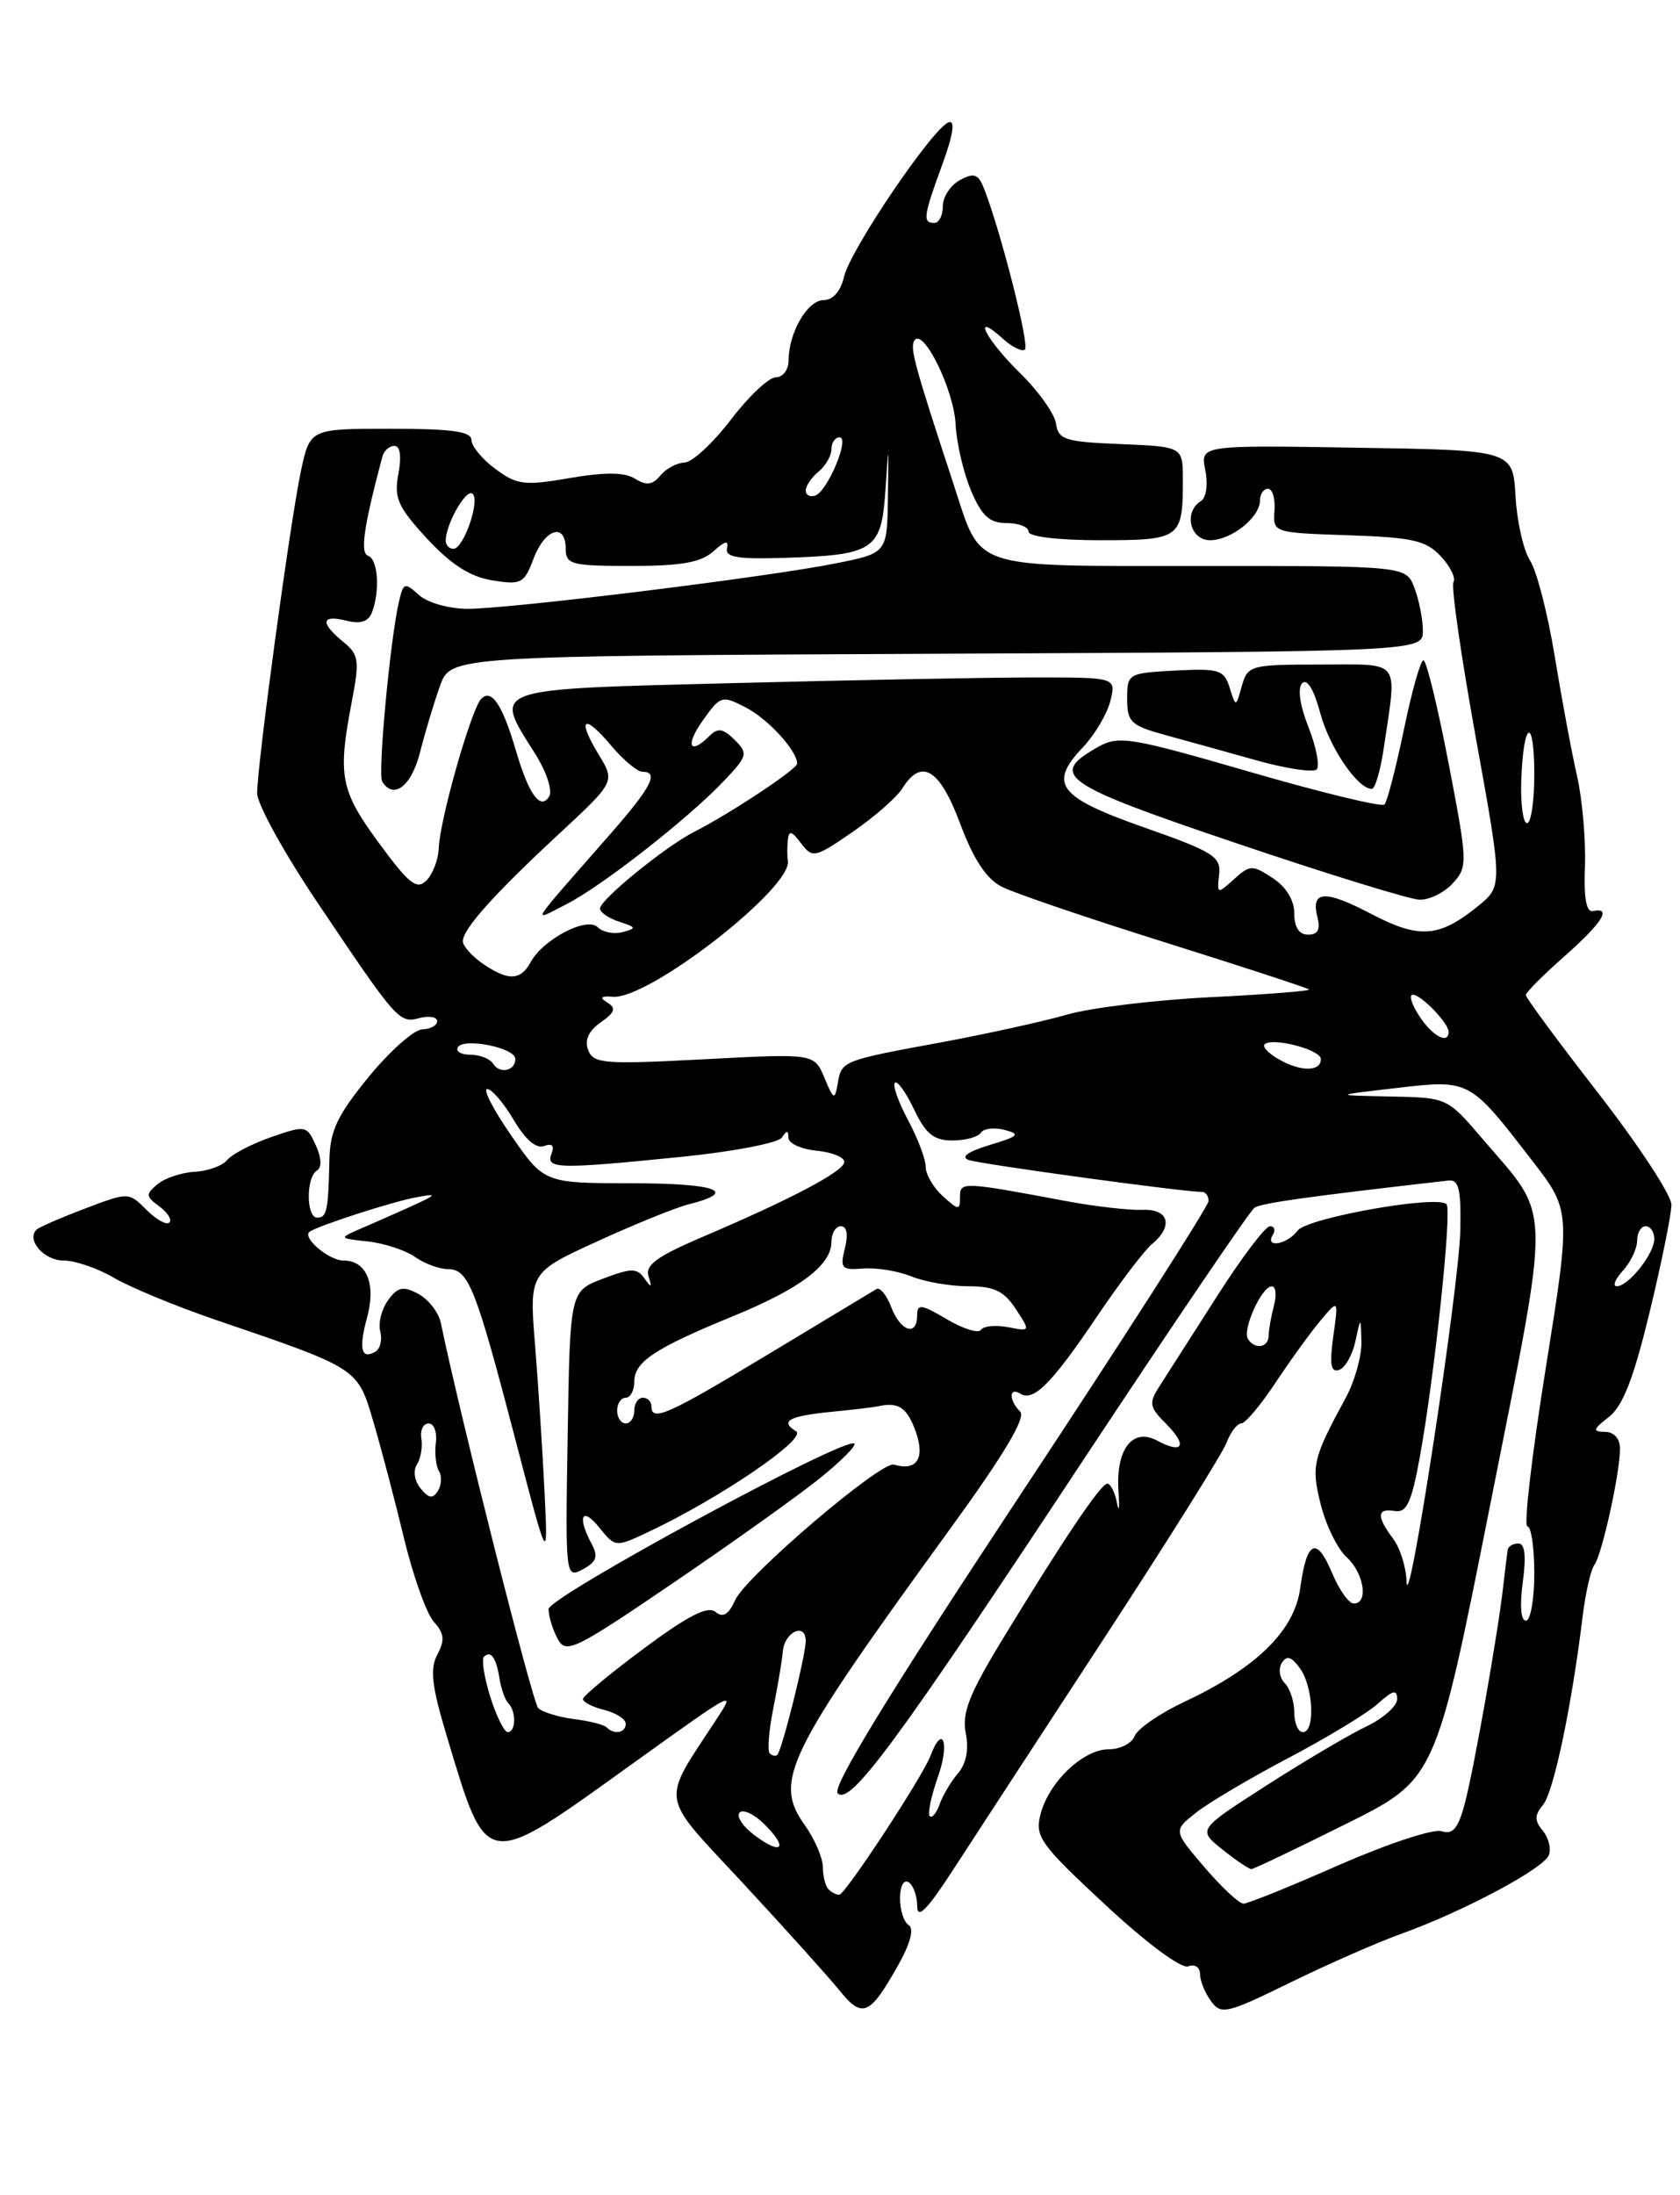 <?xml version="1.0" encoding="UTF-8" standalone="no"?>
<!DOCTYPE svg PUBLIC "-//W3C//DTD SVG 1.1//EN" "http://www.w3.org/Graphics/SVG/1.1/DTD/svg11.dtd" >
<svg xmlns="http://www.w3.org/2000/svg" xmlns:xlink="http://www.w3.org/1999/xlink" version="1.1" viewBox="0 0 196 256">
 <g >
 <path fill="currentColor"
d=" M 104.81 229.13 C 106.21 226.64 106.66 224.91 106.02 224.51 C 105.46 224.17 105.00 222.76 105.00 221.38 C 105.00 219.97 105.44 219.15 106.00 219.50 C 106.55 219.84 107.00 221.10 107.01 222.31 C 107.02 223.89 108.19 222.69 111.23 218.00 C 113.55 214.43 121.47 202.28 128.84 191.01 C 136.20 179.74 142.62 169.50 143.09 168.26 C 143.56 167.02 144.34 166.00 144.81 166.00 C 145.28 166.00 147.08 163.86 148.81 161.25 C 150.54 158.64 152.90 155.38 154.06 154.00 C 156.16 151.50 156.16 151.50 155.55 155.84 C 155.10 159.12 155.26 160.08 156.22 159.76 C 156.93 159.53 157.78 158.02 158.13 156.42 C 158.76 153.50 158.76 153.50 158.83 156.50 C 158.87 158.15 158.05 161.07 157.01 163.00 C 153.14 170.13 152.95 170.93 154.10 175.50 C 154.71 177.91 156.06 180.65 157.10 181.59 C 159.13 183.43 159.69 187.00 157.95 187.00 C 157.37 187.00 156.23 185.41 155.42 183.46 C 153.60 179.11 152.45 179.64 151.70 185.17 C 151.04 190.15 146.61 194.50 138.24 198.43 C 135.34 199.79 132.71 201.60 132.38 202.45 C 132.05 203.30 130.69 204.00 129.35 204.00 C 126.35 204.00 122.32 207.86 121.38 211.63 C 120.73 214.20 121.39 215.11 128.96 222.14 C 133.79 226.63 137.83 229.62 138.63 229.31 C 139.39 229.02 140.00 229.41 140.00 230.20 C 140.00 230.98 140.57 232.40 141.28 233.36 C 142.46 234.99 143.10 234.84 150.53 231.20 C 154.91 229.06 160.75 226.49 163.50 225.51 C 170.75 222.90 180.09 217.92 180.70 216.34 C 180.99 215.59 180.67 214.31 179.99 213.49 C 179.01 212.31 179.02 211.68 180.03 210.46 C 181.26 208.98 183.38 198.89 184.64 188.50 C 184.98 185.75 185.59 183.05 186.01 182.50 C 186.89 181.33 189.00 171.79 189.00 168.95 C 189.00 167.77 188.31 166.99 187.25 166.98 C 185.76 166.96 185.83 166.70 187.72 165.23 C 189.34 163.96 190.60 160.71 192.46 153.00 C 193.86 147.22 195.00 141.59 195.00 140.49 C 195.00 139.38 191.17 133.55 186.50 127.53 C 181.82 121.51 178.00 116.34 178.01 116.04 C 178.01 115.74 180.04 113.71 182.51 111.53 C 186.93 107.62 188.11 105.76 185.85 106.25 C 185.07 106.42 184.76 104.73 184.91 101.00 C 185.02 97.97 184.61 93.25 183.99 90.50 C 183.36 87.75 182.19 81.45 181.38 76.51 C 180.57 71.56 179.28 66.56 178.51 65.38 C 177.74 64.20 176.98 60.83 176.81 57.87 C 176.50 52.50 176.50 52.50 158.27 52.21 C 140.03 51.91 140.03 51.91 140.62 54.83 C 140.95 56.51 140.73 58.05 140.10 58.44 C 138.06 59.70 138.83 63.00 141.17 63.00 C 143.66 63.00 147.00 60.33 147.00 58.35 C 147.00 57.61 147.42 57.00 147.94 57.00 C 148.45 57.00 148.79 58.15 148.69 59.56 C 148.50 62.11 148.54 62.13 157.29 62.42 C 164.79 62.67 166.38 63.03 168.09 64.87 C 169.20 66.05 169.86 67.41 169.57 67.88 C 169.28 68.35 170.46 76.52 172.18 86.04 C 175.31 103.34 175.31 103.34 172.41 105.69 C 167.88 109.35 165.59 109.52 159.96 106.57 C 154.53 103.73 152.89 103.84 153.71 107.00 C 154.07 108.39 153.74 109.00 152.62 109.00 C 151.56 109.00 151.00 108.14 151.00 106.52 C 151.00 104.98 150.05 103.42 148.47 102.39 C 146.11 100.84 145.82 100.85 143.96 102.54 C 142.02 104.29 141.97 104.28 142.23 102.01 C 142.47 99.90 141.60 99.35 133.50 96.50 C 123.44 92.96 122.27 91.43 126.34 87.15 C 127.72 85.69 129.16 83.26 129.54 81.75 C 130.22 79.00 130.22 79.00 120.77 79.00 C 115.58 79.00 99.78 79.30 85.66 79.66 C 56.76 80.40 57.53 80.13 62.41 87.86 C 63.76 90.00 64.49 92.21 64.07 92.88 C 63.05 94.54 61.69 92.66 60.18 87.50 C 58.61 82.15 57.33 80.26 56.13 81.51 C 54.97 82.73 51.30 95.61 51.19 98.91 C 51.14 100.24 50.49 101.94 49.75 102.68 C 48.62 103.81 47.73 103.10 44.20 98.30 C 39.71 92.18 39.38 90.50 41.03 81.89 C 41.97 76.99 41.88 76.35 40.03 74.84 C 37.32 72.62 37.47 71.65 40.40 72.38 C 42.06 72.80 42.98 72.50 43.40 71.41 C 44.35 68.91 44.10 65.20 42.94 64.81 C 41.99 64.50 42.43 61.43 44.61 53.25 C 44.79 52.56 45.42 52.00 46.01 52.00 C 46.69 52.00 46.86 53.22 46.48 55.26 C 45.95 58.08 46.40 59.10 49.82 62.81 C 52.62 65.83 54.84 67.26 57.42 67.68 C 60.81 68.23 61.16 68.05 62.25 65.14 C 63.57 61.64 66.00 60.90 66.00 64.00 C 66.00 65.83 66.67 66.00 73.67 66.00 C 79.53 66.00 81.79 65.59 83.25 64.28 C 84.57 63.08 85.05 62.97 84.82 63.92 C 84.57 64.98 86.01 65.23 91.38 65.06 C 101.96 64.74 102.82 64.17 103.29 57.29 C 103.68 51.50 103.68 51.50 103.59 58.00 C 103.50 64.50 103.50 64.50 97.50 65.70 C 89.55 67.30 59.54 71.00 54.58 71.00 C 52.38 71.00 49.88 70.29 48.88 69.39 C 47.22 67.89 47.06 67.94 46.55 70.14 C 45.52 74.54 44.05 90.28 44.59 91.14 C 45.92 93.29 48.00 91.69 49.00 87.75 C 49.59 85.41 50.64 81.92 51.33 80.00 C 52.58 76.50 52.58 76.50 109.29 76.24 C 166.00 75.98 166.00 75.98 166.00 73.56 C 166.00 72.22 165.56 69.98 165.02 68.57 C 164.05 66.00 164.05 66.00 140.18 66.00 C 112.85 66.00 114.57 66.56 111.26 56.50 C 106.69 42.59 106.14 40.58 106.67 39.73 C 107.67 38.10 111.29 45.42 111.49 49.50 C 111.60 51.70 112.42 55.19 113.30 57.25 C 114.55 60.18 115.45 61.00 117.45 61.00 C 118.85 61.00 120.00 61.45 120.00 62.00 C 120.00 62.59 123.46 63.00 128.39 63.00 C 137.73 63.00 138.00 62.80 138.00 55.96 C 138.00 52.09 138.00 52.09 130.75 51.79 C 124.26 51.53 123.47 51.28 123.20 49.40 C 123.04 48.25 121.12 45.57 118.95 43.45 C 114.97 39.56 113.28 36.13 117.01 39.51 C 118.11 40.50 119.27 41.06 119.58 40.75 C 120.11 40.22 116.88 27.45 114.89 22.21 C 114.16 20.28 113.70 20.09 112.01 20.99 C 110.90 21.59 110.00 22.95 110.00 24.04 C 110.00 25.12 109.55 26.00 109.00 26.00 C 107.62 26.00 107.72 25.23 109.94 19.17 C 111.20 15.72 111.46 14.01 110.69 14.26 C 108.89 14.83 99.20 29.11 98.48 32.25 C 98.08 33.97 97.18 35.00 96.08 35.00 C 94.21 35.00 92.00 38.81 92.00 42.05 C 92.00 43.12 91.33 44.00 90.52 44.00 C 89.70 44.00 87.34 46.22 85.27 48.94 C 83.19 51.66 80.77 53.91 79.87 53.94 C 78.98 53.97 77.70 54.65 77.04 55.46 C 76.12 56.56 75.41 56.65 74.09 55.83 C 72.87 55.06 70.61 55.04 66.48 55.75 C 61.18 56.66 60.32 56.56 57.80 54.69 C 56.26 53.56 55.00 52.03 55.00 51.31 C 55.00 50.32 52.69 50.00 45.58 50.00 C 36.17 50.00 36.17 50.00 35.11 54.92 C 33.88 60.68 30.00 89.18 30.00 92.51 C 30.00 93.76 33.13 99.44 36.96 105.14 C 46.37 119.14 46.56 119.35 48.95 118.72 C 50.08 118.43 51.00 118.60 51.00 119.09 C 51.00 119.59 50.21 120.02 49.25 120.05 C 48.29 120.08 45.48 122.57 43.01 125.59 C 39.34 130.08 38.50 131.86 38.43 135.30 C 38.30 141.21 38.13 142.00 37.00 142.00 C 35.72 142.00 35.69 137.31 36.96 136.52 C 37.57 136.15 37.52 135.05 36.84 133.55 C 35.79 131.24 35.65 131.21 31.63 132.61 C 29.36 133.40 27.05 134.61 26.50 135.28 C 25.95 135.96 24.25 136.57 22.73 136.65 C 21.20 136.73 19.25 137.38 18.39 138.09 C 16.97 139.27 16.99 139.52 18.59 140.69 C 19.56 141.40 20.09 142.25 19.76 142.57 C 19.43 142.90 18.23 142.23 17.09 141.09 C 15.01 139.01 15.01 139.01 9.89 140.95 C 7.07 142.02 4.54 143.12 4.26 143.40 C 3.05 144.61 5.14 147.00 7.41 147.00 C 8.77 147.00 11.42 147.91 13.30 149.02 C 15.18 150.12 20.49 152.32 25.11 153.90 C 41.91 159.63 41.71 159.50 43.57 165.84 C 44.49 168.95 46.10 175.08 47.15 179.46 C 48.21 183.84 49.77 188.19 50.61 189.13 C 51.83 190.47 51.92 191.28 51.03 192.94 C 50.14 194.61 50.36 196.57 52.07 202.28 C 56.90 218.32 56.31 218.24 74.00 205.53 C 85.75 197.10 85.85 197.04 83.62 200.45 C 77.05 210.50 76.81 208.99 86.64 219.57 C 91.51 224.82 96.57 230.44 97.89 232.06 C 100.62 235.45 101.45 235.10 104.81 229.13 Z  M 169.50 103.00 C 171.25 101.07 171.23 100.60 169.00 89.00 C 167.73 82.40 166.41 77.00 166.07 77.00 C 165.73 77.00 164.70 80.65 163.78 85.12 C 162.85 89.58 161.84 93.50 161.52 93.82 C 161.20 94.14 154.14 92.43 145.83 90.02 C 131.89 85.98 130.53 85.75 128.12 87.10 C 122.29 90.38 123.78 91.42 144.20 98.32 C 154.81 101.91 164.44 104.88 165.60 104.92 C 166.75 104.96 168.50 104.10 169.50 103.00 Z  M 161.44 87.25 C 162.99 76.68 163.62 77.50 154.05 77.50 C 145.88 77.50 145.57 77.59 144.88 80.00 C 144.18 82.50 144.18 82.50 143.46 80.20 C 142.81 78.12 142.23 77.93 137.12 78.20 C 131.61 78.49 131.50 78.56 131.50 81.50 C 131.50 84.21 131.94 84.62 136.00 85.73 C 138.47 86.41 143.29 87.74 146.70 88.70 C 150.11 89.65 153.22 90.11 153.61 89.73 C 153.99 89.34 153.57 87.13 152.66 84.81 C 151.64 82.23 151.36 80.24 151.93 79.67 C 152.50 79.10 153.30 80.44 154.02 83.12 C 155.09 87.15 158.38 92.00 160.04 92.00 C 160.43 92.00 161.05 89.86 161.44 87.25 Z  M 140.52 217.75 C 136.88 213.50 136.88 213.50 139.52 211.40 C 140.97 210.25 145.83 207.37 150.32 205.01 C 154.82 202.64 159.51 199.80 160.75 198.68 C 162.50 197.10 163.00 196.98 163.00 198.14 C 163.00 198.96 161.37 200.41 159.38 201.35 C 157.39 202.30 152.16 205.39 147.75 208.22 C 139.72 213.37 139.72 213.37 142.61 215.68 C 144.20 216.95 145.72 217.98 146.00 217.97 C 146.28 217.96 151.22 215.60 157.00 212.72 C 167.50 207.50 167.50 207.50 173.85 175.51 C 181.03 139.31 181.10 142.34 172.89 132.73 C 168.85 128.01 168.84 128.00 162.17 127.87 C 155.50 127.74 155.50 127.74 162.93 126.88 C 171.50 125.89 171.42 125.85 178.75 135.35 C 183.27 141.19 183.27 141.19 180.33 159.60 C 178.71 169.72 177.75 178.00 178.19 178.00 C 178.64 178.00 179.00 180.47 179.00 183.50 C 179.00 186.53 178.56 189.00 178.02 189.00 C 177.43 189.00 177.29 187.19 177.66 184.50 C 178.07 181.45 177.91 180.00 177.14 180.00 C 176.51 180.00 175.95 180.34 175.89 180.75 C 175.83 181.16 175.60 183.05 175.38 184.95 C 174.75 190.54 171.98 206.19 170.90 210.30 C 170.12 213.24 169.50 213.98 168.17 213.55 C 167.21 213.25 161.84 215.03 156.21 217.50 C 150.59 219.98 145.58 222.00 145.07 222.00 C 144.57 222.00 142.52 220.09 140.52 217.75 Z  M 96.67 220.33 C 96.30 219.97 96.00 218.80 96.00 217.74 C 96.00 216.68 95.05 214.47 93.89 212.84 C 90.21 207.68 91.69 204.65 110.77 178.40 C 117.09 169.71 119.72 165.32 119.02 164.62 C 117.68 163.28 117.70 161.70 119.04 162.53 C 120.59 163.48 122.70 161.36 128.00 153.50 C 130.62 149.62 133.49 145.84 134.38 145.10 C 136.94 142.97 136.37 140.95 133.25 141.09 C 131.74 141.15 127.80 140.70 124.50 140.09 C 112.16 137.78 112.00 137.78 112.00 139.61 C 112.00 141.17 111.84 141.16 110.00 139.50 C 108.90 138.50 108.00 136.97 108.00 136.08 C 108.00 135.19 107.07 132.74 105.94 130.63 C 104.81 128.51 104.11 126.55 104.40 126.27 C 104.68 125.98 105.69 127.38 106.64 129.38 C 108.01 132.25 108.94 133.00 111.13 133.00 C 112.64 133.00 114.13 132.59 114.44 132.09 C 114.75 131.60 116.00 131.45 117.21 131.77 C 119.10 132.26 118.85 132.51 115.46 133.53 C 112.96 134.28 112.05 134.92 113.00 135.27 C 114.28 135.75 138.10 139.01 140.25 139.00 C 140.66 139.00 141.00 139.48 141.00 140.06 C 141.00 140.64 131.03 156.19 118.85 174.61 C 103.71 197.52 97.03 208.43 97.73 209.13 C 99.19 210.59 104.57 203.29 126.58 169.97 C 136.93 154.31 145.83 141.20 146.36 140.84 C 147.15 140.30 152.68 139.53 169.00 137.67 C 170.20 137.53 170.47 138.71 170.37 143.50 C 170.21 150.27 164.26 189.19 164.10 184.44 C 164.05 182.76 163.34 180.51 162.53 179.44 C 160.58 176.86 160.63 175.85 162.72 176.21 C 164.11 176.44 164.67 175.24 165.63 170.00 C 167.36 160.53 169.42 141.08 168.76 140.43 C 167.66 139.33 152.51 142.02 151.39 143.51 C 150.17 145.15 147.51 145.60 148.50 144.00 C 148.84 143.45 148.68 143.00 148.16 143.00 C 147.63 143.00 144.82 146.71 141.93 151.25 C 139.03 155.79 136.03 160.48 135.26 161.68 C 134.01 163.63 134.09 164.09 136.01 166.01 C 138.58 168.58 138.04 169.63 135.00 168.00 C 132.11 166.45 130.15 169.04 130.49 173.94 C 130.63 175.90 130.55 176.49 130.31 175.25 C 130.07 174.01 129.56 173.01 129.18 173.02 C 128.42 173.04 124.01 179.59 116.86 191.34 C 113.06 197.60 112.21 199.78 112.67 202.12 C 113.05 204.00 112.73 205.67 111.78 206.78 C 110.97 207.72 110.00 209.35 109.63 210.39 C 109.26 211.43 108.73 212.07 108.47 211.80 C 108.20 211.53 108.64 209.44 109.44 207.16 C 110.82 203.26 109.98 200.96 108.56 204.75 C 107.66 207.16 98.64 220.90 97.92 220.96 C 97.60 220.98 97.03 220.70 96.67 220.33 Z  M 88.00 214.00 C 86.64 212.98 85.87 211.79 86.29 211.37 C 86.71 210.95 88.03 211.59 89.22 212.78 C 92.03 215.58 91.20 216.41 88.00 214.00 Z  M 89.80 204.47 C 89.51 204.18 89.70 201.81 90.22 199.22 C 90.74 196.62 91.24 193.64 91.33 192.58 C 91.53 190.29 94.00 189.16 94.00 191.37 C 94.00 193.05 91.24 204.09 90.68 204.65 C 90.49 204.84 90.09 204.76 89.80 204.47 Z  M 57.20 197.88 C 56.49 195.61 56.16 193.51 56.46 193.21 C 57.26 192.41 57.91 193.34 58.28 195.78 C 58.47 196.97 58.93 198.26 59.31 198.64 C 60.24 199.57 60.19 202.00 59.24 202.00 C 58.83 202.00 57.91 200.14 57.20 197.88 Z  M 70.77 201.44 C 70.47 201.13 68.74 200.69 66.93 200.47 C 65.13 200.24 63.26 199.66 62.79 199.19 C 62.11 198.51 53.69 165.18 51.43 154.28 C 51.18 153.06 50.00 151.54 48.82 150.90 C 47.02 149.94 46.42 150.07 45.28 151.62 C 44.52 152.66 44.11 154.29 44.36 155.25 C 44.61 156.21 44.37 157.27 43.84 157.60 C 42.17 158.63 41.82 157.32 42.80 153.75 C 43.91 149.75 42.79 147.00 40.07 147.00 C 38.38 147.00 35.22 144.33 36.11 143.65 C 37.00 142.98 45.72 140.15 48.50 139.64 C 51.72 139.04 51.49 139.17 42.00 143.32 C 39.52 144.40 39.53 144.41 42.94 144.78 C 44.83 144.99 47.30 145.80 48.41 146.58 C 49.53 147.36 51.25 148.00 52.24 148.00 C 54.65 148.00 55.47 150.06 60.04 167.54 C 63.94 182.50 63.94 182.50 63.53 174.00 C 63.30 169.32 62.81 161.65 62.43 156.95 C 61.74 148.40 61.74 148.40 69.69 144.76 C 74.07 142.76 78.85 140.82 80.33 140.45 C 86.22 138.97 83.64 138.00 73.81 137.99 C 63.50 137.98 63.50 137.98 59.69 132.49 C 57.59 129.47 56.31 127.00 56.84 127.00 C 57.37 127.00 58.76 128.62 59.93 130.60 C 61.27 132.88 62.57 134.00 63.47 133.65 C 64.42 133.29 64.71 133.59 64.34 134.55 C 63.66 136.33 65.02 136.37 79.58 134.90 C 85.58 134.30 90.83 133.28 91.23 132.65 C 91.78 131.79 91.97 131.80 91.98 132.69 C 91.99 133.34 93.46 134.01 95.25 134.19 C 97.04 134.36 98.50 134.95 98.50 135.50 C 98.50 136.58 92.36 139.82 81.77 144.33 C 76.65 146.52 75.25 147.55 75.66 148.83 C 76.09 150.19 76.00 150.23 75.18 149.08 C 74.31 147.86 73.65 147.86 70.34 149.12 C 66.50 150.58 66.50 150.58 66.23 167.34 C 65.95 183.93 65.97 184.09 67.99 183.01 C 69.61 182.14 69.82 181.53 69.01 180.02 C 67.32 176.85 67.88 175.63 69.90 178.12 C 71.79 180.46 71.81 180.46 75.65 178.65 C 83.94 174.75 94.22 167.75 92.88 166.92 C 90.94 165.73 92.04 165.13 97.04 164.64 C 99.50 164.40 101.95 164.11 102.50 163.99 C 104.85 163.46 105.87 164.18 106.87 167.05 C 107.93 170.11 106.92 171.58 104.29 170.80 C 102.79 170.36 87.06 183.78 85.78 186.58 C 84.99 188.32 84.35 188.70 83.46 187.97 C 82.58 187.24 80.25 188.43 75.13 192.23 C 71.22 195.13 68.02 197.79 68.01 198.14 C 68.01 198.49 69.12 199.07 70.50 199.41 C 71.88 199.76 73.00 200.48 73.00 201.02 C 73.00 202.09 71.67 202.34 70.77 201.44 Z  M 95.80 172.27 C 98.17 170.35 99.92 168.58 99.68 168.35 C 98.75 167.42 64.00 186.22 64.00 187.65 C 64.00 188.46 64.47 190.02 65.05 191.10 C 66.03 192.93 66.95 192.48 78.80 184.42 C 85.79 179.66 93.44 174.20 95.80 172.27 Z  M 151.00 199.70 C 151.00 198.44 150.50 196.90 149.89 196.29 C 149.28 195.68 149.12 194.62 149.54 193.94 C 150.11 193.01 150.65 193.17 151.65 194.54 C 153.22 196.68 153.47 202.00 152.00 202.00 C 151.45 202.00 151.00 200.97 151.00 199.70 Z  M 49.08 173.59 C 48.36 172.73 48.17 171.53 48.64 170.79 C 49.09 170.08 49.32 168.71 49.16 167.75 C 49.00 166.79 49.38 166.00 50.01 166.00 C 50.63 166.00 51.01 167.01 50.85 168.25 C 50.69 169.49 50.86 170.97 51.21 171.55 C 51.57 172.12 51.52 173.16 51.10 173.85 C 50.50 174.81 50.04 174.76 49.08 173.59 Z  M 72.00 164.50 C 72.00 163.68 72.45 163.00 73.00 163.00 C 73.55 163.00 74.00 162.15 74.00 161.12 C 74.00 158.81 76.40 157.23 85.50 153.50 C 93.35 150.29 97.00 147.53 97.00 144.83 C 97.00 143.82 97.50 143.00 98.11 143.00 C 98.80 143.00 98.97 143.97 98.57 145.58 C 97.98 147.92 98.18 148.14 100.71 147.93 C 102.24 147.81 104.77 148.22 106.32 148.85 C 107.86 149.48 110.85 150.00 112.95 150.00 C 115.97 150.00 117.13 150.55 118.50 152.64 C 120.23 155.28 120.23 155.28 117.59 154.77 C 116.14 154.50 114.73 154.64 114.45 155.08 C 114.17 155.53 112.38 154.98 110.47 153.85 C 107.48 152.08 107.00 152.02 107.00 153.40 C 107.00 155.90 105.06 155.28 103.98 152.44 C 103.44 151.03 102.67 150.08 102.25 150.33 C 101.84 150.58 96.19 153.98 89.70 157.89 C 77.87 165.02 76.00 165.86 76.00 164.00 C 76.00 163.45 75.55 163.00 75.00 163.00 C 74.45 163.00 74.00 163.68 74.00 164.50 C 74.00 165.32 73.55 166.00 73.00 166.00 C 72.45 166.00 72.00 165.32 72.00 164.50 Z  M 145.59 156.14 C 144.92 155.06 147.20 150.02 148.37 150.01 C 148.84 150.00 148.96 151.01 148.63 152.25 C 148.30 153.49 148.02 155.06 148.01 155.75 C 148.00 157.17 146.39 157.43 145.59 156.14 Z  M 189.35 148.17 C 190.26 147.17 191.00 145.59 191.00 144.67 C 191.00 143.75 191.45 143.00 192.00 143.00 C 192.55 143.00 193.00 143.67 193.00 144.49 C 193.00 146.21 189.99 150.00 188.62 150.00 C 188.11 150.00 188.43 149.18 189.35 148.17 Z  M 96.18 125.68 C 94.99 122.85 94.99 122.85 82.14 123.53 C 70.48 124.14 69.23 124.05 68.62 122.46 C 68.18 121.30 68.66 120.23 70.08 119.23 C 71.74 118.07 71.91 117.56 70.86 116.92 C 69.90 116.32 70.08 116.13 71.52 116.24 C 75.72 116.55 92.49 103.50 91.92 100.37 C 91.83 99.89 91.83 98.83 91.91 98.00 C 92.03 96.80 92.34 96.87 93.46 98.35 C 94.80 100.11 95.07 100.05 99.47 97.02 C 102.00 95.28 104.62 92.99 105.28 91.93 C 107.51 88.36 109.63 89.65 112.02 96.05 C 113.59 100.25 115.08 102.50 116.89 103.42 C 118.33 104.15 126.90 107.07 135.96 109.91 C 145.01 112.75 152.55 115.22 152.72 115.39 C 152.90 115.56 147.74 115.97 141.27 116.29 C 134.80 116.61 127.25 117.52 124.50 118.32 C 121.75 119.11 115.22 120.55 110.00 121.52 C 98.22 123.69 98.20 123.70 97.74 126.33 C 97.39 128.34 97.27 128.29 96.18 125.68 Z  M 57.53 124.05 C 57.17 123.47 55.98 123.00 54.88 123.00 C 53.78 123.00 53.13 122.61 53.42 122.12 C 54.12 120.99 60.09 122.19 60.12 123.47 C 60.16 124.88 58.30 125.29 57.53 124.05 Z  M 149.26 123.57 C 148.02 122.89 147.25 122.08 147.54 121.79 C 148.40 120.93 154.10 122.41 154.10 123.50 C 154.11 124.97 151.82 125.01 149.26 123.57 Z  M 165.59 118.50 C 164.69 117.12 164.34 116.00 164.82 116.00 C 165.81 116.00 169.00 119.31 169.00 120.33 C 169.00 121.84 167.12 120.84 165.59 118.50 Z  M 56.25 112.33 C 55.01 111.46 54.00 110.31 54.00 109.77 C 54.00 108.34 57.60 104.32 65.14 97.32 C 71.78 91.16 71.78 91.16 69.83 87.97 C 67.26 83.73 68.11 83.15 71.31 86.96 C 72.72 88.63 74.35 90.00 74.94 90.00 C 76.91 90.00 76.02 91.76 71.31 97.14 C 61.42 108.43 62.02 107.50 66.00 105.49 C 70.12 103.42 80.25 95.50 84.45 91.08 C 87.22 88.16 87.30 87.87 85.71 86.28 C 84.38 84.96 83.75 84.85 82.81 85.79 C 80.45 88.15 79.90 86.95 82.00 84.01 C 84.05 81.12 84.23 81.07 87.00 82.50 C 89.62 83.85 93.00 87.55 93.00 89.05 C 93.00 89.70 85.15 94.90 81.00 97.00 C 77.67 98.69 70.00 104.92 70.00 105.95 C 70.00 106.40 71.01 107.09 72.25 107.49 C 74.26 108.14 74.30 108.26 72.64 108.70 C 71.62 108.97 70.31 108.71 69.73 108.13 C 68.46 106.86 63.33 109.55 61.88 112.25 C 60.73 114.38 59.22 114.40 56.25 112.33 Z  M 177.48 91.00 C 177.73 84.00 179.00 83.44 179.00 90.33 C 179.00 93.45 178.62 96.00 178.15 96.00 C 177.69 96.00 177.39 93.75 177.48 91.00 Z  M 52.00 63.05 C 52.00 61.18 54.31 57.07 55.09 57.55 C 56.09 58.17 54.12 64.00 52.90 64.00 C 52.41 64.00 52.00 63.57 52.00 63.05 Z  M 94.00 57.21 C 94.00 56.68 94.67 55.68 95.50 55.00 C 96.33 54.32 97.00 53.14 97.00 52.38 C 97.00 51.62 97.43 51.00 97.95 51.00 C 99.19 51.00 96.54 57.32 95.10 57.80 C 94.49 58.00 94.00 57.73 94.00 57.21 Z "/>
</g>
</svg>